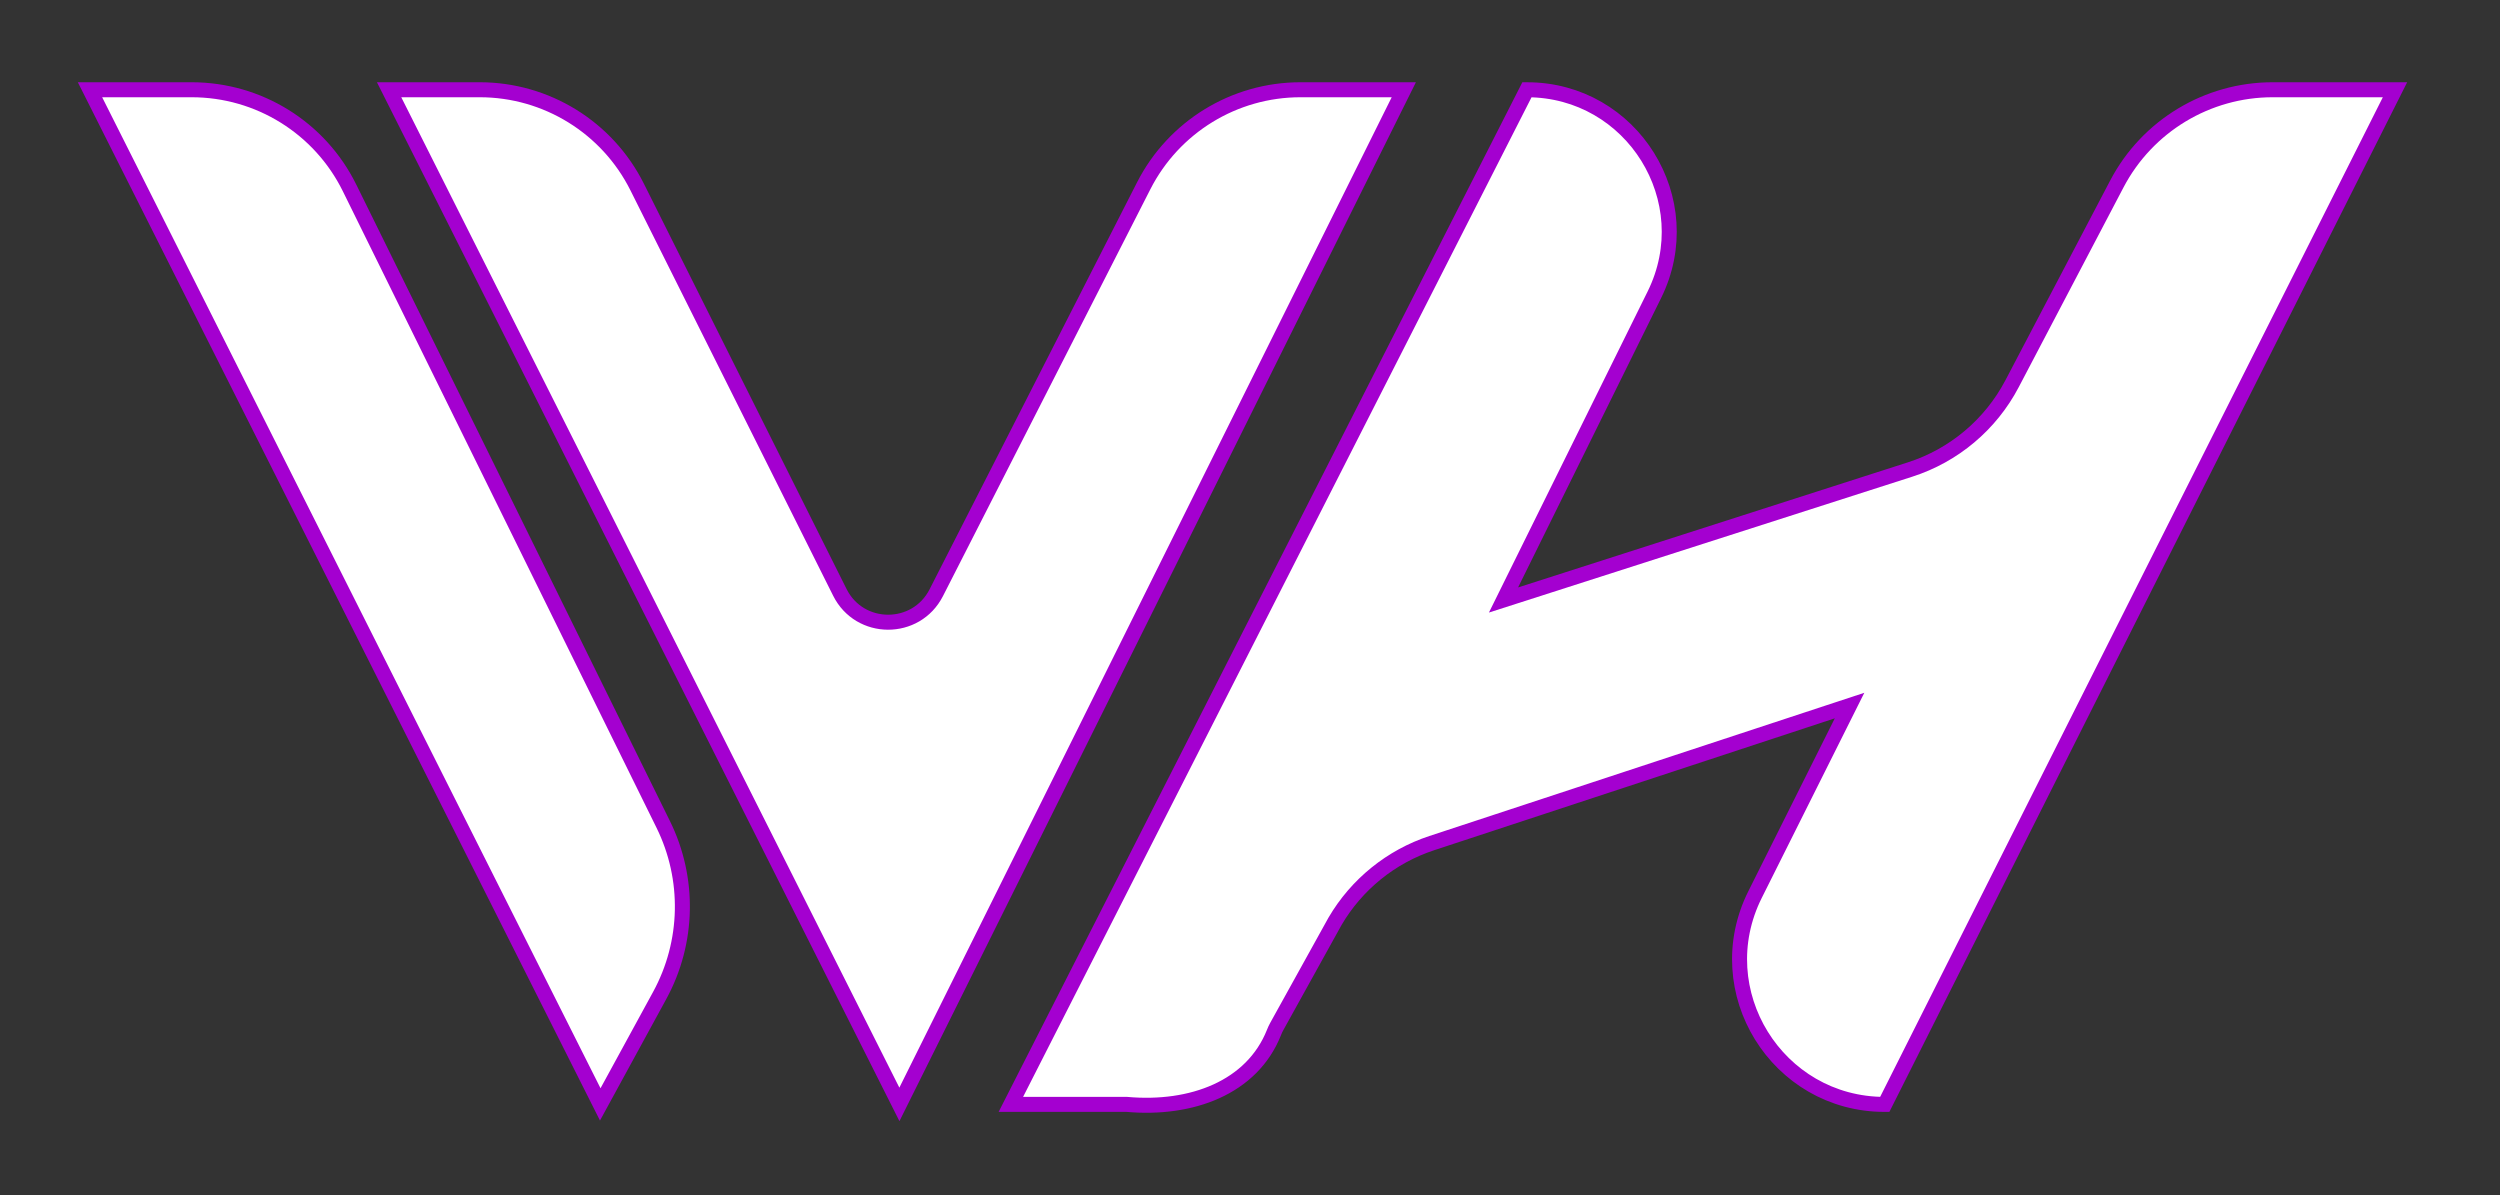 <?xml version="1.0" encoding="utf-8"?>
<!-- Generator: Adobe Illustrator 24.1.2, SVG Export Plug-In . SVG Version: 6.00 Build 0)  -->
<svg version="1.1" id="Слой_1" xmlns="http://www.w3.org/2000/svg" xmlns:xlink="http://www.w3.org/1999/xlink" x="0px" y="0px"
	 viewBox="0 0 500 239" style="enable-background:new 0 0 500 239;" xml:space="preserve">
<rect x="0" y="0" width="500" height="239" fill="#333333" stroke="none"/>
<style type="text/css">
	.st0{fill:#FFFFFF;stroke:#A400D0;stroke-width:3;stroke-miterlimit:10;}
</style>
<path class="st0" d="M18,17.95l102.05,202.93l11.89-21.79c5.79-10.61,6.05-23.37,0.71-34.2L69.91,37.58
	c-5.92-12.02-18.16-19.63-31.57-19.63H18z"/>
<path class="st0" d="M260.09,17.95c-13.23,0-25.34,7.42-31.35,19.21l-41.49,81.39c-4.02,7.89-15.32,7.85-19.28-0.08L127.43,37.4
	c-5.96-11.92-18.15-19.45-31.48-19.45H77.82l88.23,175.44l13.83,27.49L280.76,17.95H260.09z"/>
<path class="st0" d="M267,184.27c4.33-7.4,11.22-12.97,19.36-15.65l83.55-27.51l-18.9,37.8c-9.64,19.28,4.38,41.97,25.94,41.97h0
	L479,17.95h-24.47c-13.08,0-25.09,7.26-31.16,18.84l-20.96,39.96c-4.29,8.18-11.62,14.34-20.41,17.16L300.7,120l30.17-61.04
	c9.34-18.89-4.41-41.01-25.48-41.01h0L202.17,220.88h23.22c12.93,1.15,25.02-3.35,29.4-14.37c0.17-0.43,0.36-0.86,0.59-1.26
	L267,184.27z"/>
</svg>
